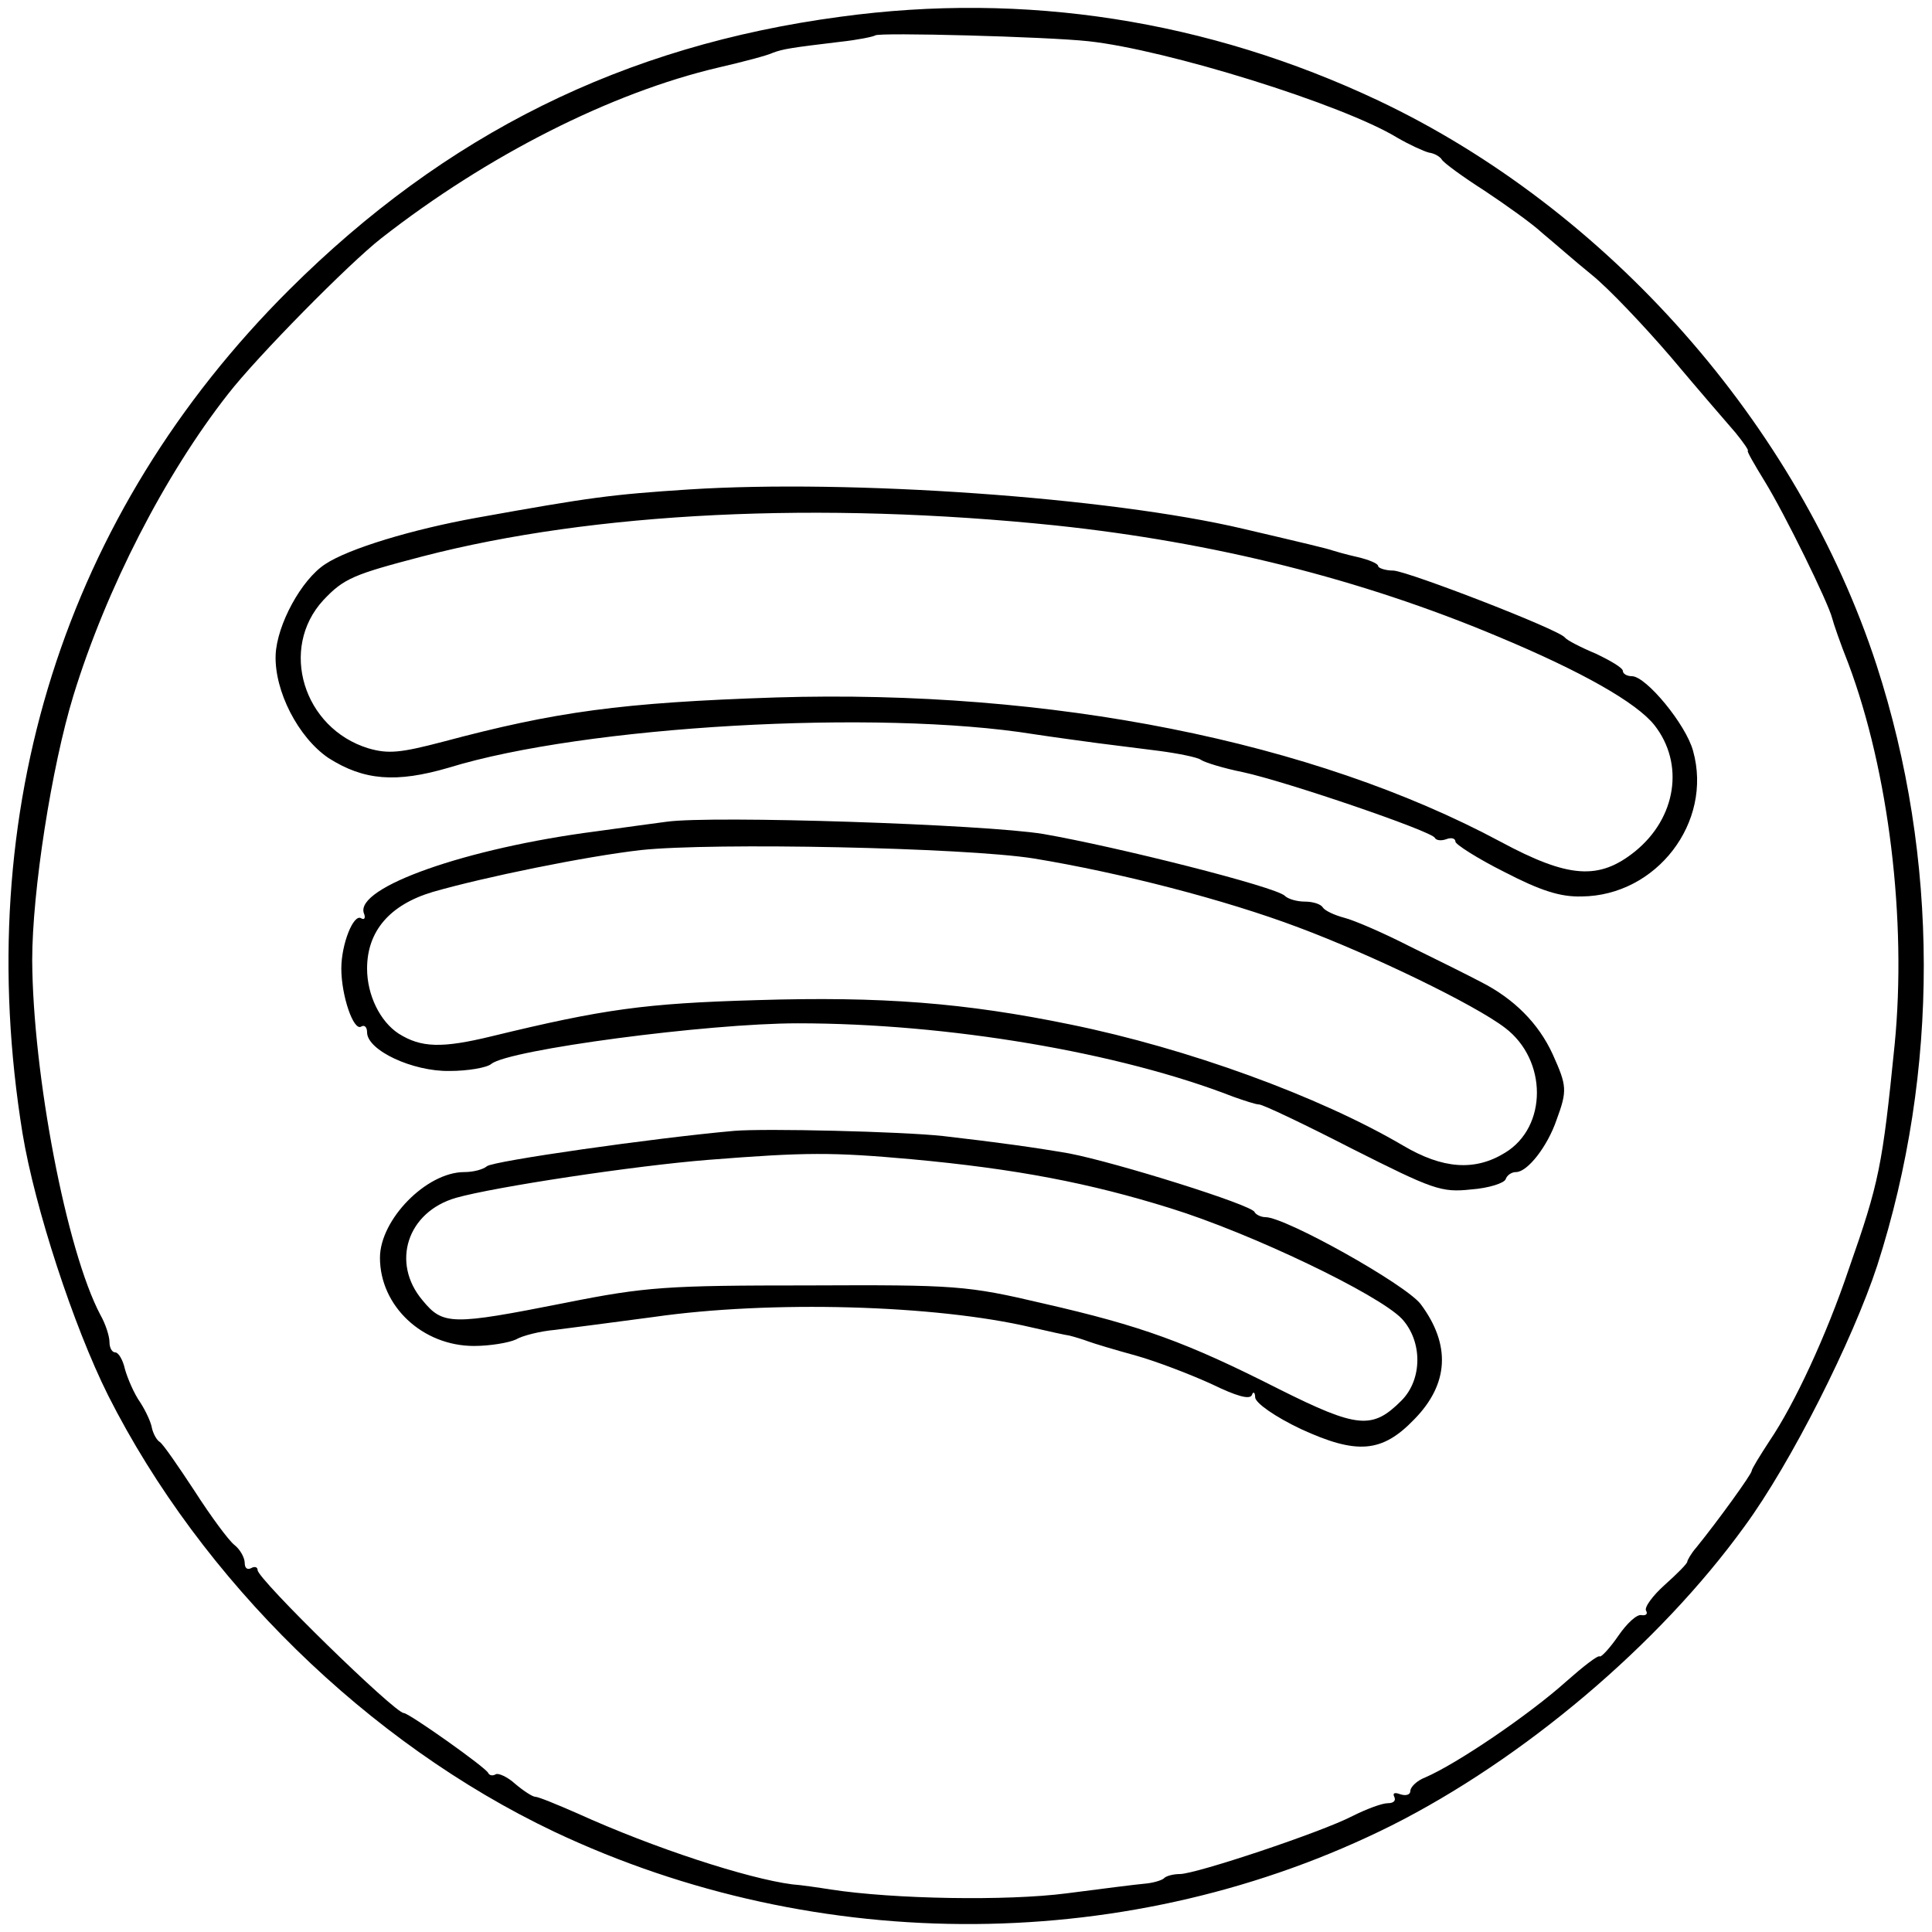 <?xml version="1.0" standalone="no"?>
<!DOCTYPE svg PUBLIC "-//W3C//DTD SVG 20010904//EN"
 "http://www.w3.org/TR/2001/REC-SVG-20010904/DTD/svg10.dtd">
<svg version="1.0" xmlns="http://www.w3.org/2000/svg"
 width="300pt" height="300pt" viewBox="0 0 300 300"
 preserveAspectRatio="xMidYMid meet">
<g transform="translate(0,300) scale(0.1,-0.1)"
fill="#000000" stroke="none">
<path d="M1305 2974 c-337 -45 -613 -182 -856 -424 -349 -348 -495 -810 -414
-1310 19 -115 79 -299 133 -407 145 -287 404 -540 692 -677 412 -195 899 -191
1300 9 205 103 416 281 549 465 72 98 168 289 206 405 97 302 96 633 -1 932
-122 374 -417 708 -774 877 -265 125 -549 169 -835 130z m385 -38 c121 -13
395 -98 480 -150 19 -11 41 -21 49 -23 8 -1 17 -6 20 -11 3 -5 33 -27 66 -48
33 -22 74 -51 90 -66 17 -14 51 -44 77 -65 26 -21 81 -79 123 -128 42 -50 87
-102 100 -117 13 -16 21 -28 19 -28 -2 0 10 -21 26 -47 32 -52 99 -189 105
-213 2 -8 13 -40 25 -70 63 -168 91 -399 72 -592 -19 -189 -24 -214 -71 -348
-35 -104 -85 -211 -123 -267 -15 -23 -28 -44 -28 -47 0 -5 -52 -77 -86 -119
-8 -9 -14 -20 -14 -22 0 -3 -16 -19 -35 -36 -19 -17 -32 -35 -29 -40 3 -5 0
-8 -7 -7 -7 2 -23 -13 -36 -32 -13 -19 -27 -34 -29 -32 -3 2 -26 -16 -52 -39
-58 -52 -170 -128 -219 -149 -13 -5 -23 -15 -23 -21 0 -6 -7 -8 -16 -5 -8 3
-12 2 -9 -4 3 -6 -1 -10 -10 -10 -9 0 -33 -9 -55 -20 -48 -25 -243 -90 -268
-90 -10 0 -22 -3 -25 -7 -4 -3 -17 -7 -30 -8 -12 -1 -67 -8 -121 -15 -93 -12
-268 -9 -366 6 -19 3 -46 7 -60 8 -69 9 -214 56 -333 110 -32 14 -61 26 -66
26 -4 0 -18 9 -31 20 -12 11 -26 17 -30 15 -5 -3 -10 -2 -12 2 -3 8 -123 93
-131 93 -14 0 -227 208 -227 222 0 5 -5 6 -10 3 -6 -3 -10 0 -10 8 0 8 -7 21
-16 28 -9 7 -37 45 -62 84 -25 38 -49 73 -54 76 -5 3 -10 13 -12 21 -1 8 -9
26 -18 40 -10 14 -20 38 -24 52 -3 14 -10 26 -15 26 -5 0 -9 7 -9 16 0 9 -6
28 -14 42 -53 100 -105 374 -106 551 0 107 30 300 64 411 51 166 142 343 240
468 45 58 188 203 238 242 165 129 357 226 523 265 39 9 77 19 85 23 16 6 29
8 104 17 28 3 52 8 55 10 5 5 267 -2 331 -9z"/>
<path d="M1070 2240 c-122 -8 -152 -12 -330 -44 -100 -18 -199 -48 -235 -72
-37 -24 -75 -94 -77 -141 -2 -56 35 -128 82 -160 55 -35 105 -39 187 -15 211
65 666 91 908 52 33 -5 78 -11 100 -14 22 -3 65 -8 95 -12 30 -4 60 -10 65
-14 6 -4 35 -13 65 -19 69 -15 294 -92 298 -102 2 -4 10 -5 18 -2 8 3 14 1 14
-4 0 -4 34 -26 76 -47 56 -29 87 -39 120 -38 116 1 204 115 173 226 -11 41
-73 116 -95 116 -8 0 -14 4 -14 8 0 5 -19 16 -42 27 -24 10 -45 21 -48 25 -8
12 -241 102 -266 104 -13 0 -24 4 -24 7 0 4 -15 10 -32 14 -18 4 -35 9 -38 10
-8 3 -46 12 -140 34 -208 49 -610 77 -860 61z m570 -56 c245 -26 473 -83 685
-172 132 -55 216 -103 244 -138 47 -60 34 -144 -30 -196 -56 -45 -103 -42
-209 15 -291 156 -698 237 -1125 224 -241 -8 -342 -22 -518 -69 -65 -17 -84
-19 -115 -10 -101 31 -139 155 -70 230 32 34 47 40 154 68 266 69 617 86 984
48z"/>
<path d="M1035 1724 c-16 -2 -66 -9 -110 -15 -201 -26 -374 -87 -360 -127 3
-7 1 -11 -4 -8 -12 8 -31 -40 -31 -78 0 -42 19 -98 31 -90 5 3 9 -1 9 -9 0
-28 71 -61 128 -60 28 0 58 5 65 11 27 22 335 63 476 63 233 0 499 -45 676
-114 17 -6 35 -12 40 -12 6 0 71 -31 145 -69 125 -63 138 -68 184 -63 28 2 52
10 54 16 2 6 9 11 16 11 18 0 49 40 63 81 17 46 16 53 -6 102 -22 48 -60 86
-111 112 -19 10 -69 35 -110 55 -41 21 -87 41 -103 45 -15 4 -30 11 -33 16 -3
5 -15 9 -28 9 -12 0 -26 4 -31 9 -14 14 -260 76 -375 96 -91 15 -514 29 -585
19z m570 -57 c134 -22 297 -64 411 -107 115 -43 274 -120 321 -156 66 -50 66
-154 0 -194 -47 -29 -97 -25 -158 11 -131 77 -335 151 -516 188 -165 34 -294
44 -488 38 -174 -5 -238 -14 -411 -56 -78 -19 -110 -18 -145 4 -29 19 -49 60
-49 101 0 58 35 99 102 119 80 23 236 55 323 65 112 12 502 4 610 -13z"/>
<path d="M1140 1244 c-124 -11 -376 -47 -384 -55 -6 -5 -21 -9 -35 -9 -59 0
-131 -74 -131 -133 0 -75 66 -137 146 -137 25 0 54 5 65 10 10 6 38 13 61 15
24 3 93 12 153 20 181 26 437 19 586 -16 26 -6 53 -12 60 -13 8 -2 21 -6 29
-9 8 -3 41 -13 74 -22 32 -9 84 -29 117 -44 39 -19 60 -25 63 -17 2 6 5 4 5
-4 1 -9 31 -30 71 -49 87 -40 126 -37 176 15 54 55 57 116 10 179 -24 31 -210
135 -241 135 -7 0 -15 4 -17 8 -4 11 -215 77 -288 91 -52 9 -109 17 -196 27
-65 7 -276 12 -324 8z m275 -44 c163 -15 277 -37 402 -76 126 -39 324 -134
360 -172 32 -35 32 -94 -1 -127 -45 -45 -68 -43 -190 18 -144 73 -213 98 -366
133 -119 28 -136 29 -365 28 -219 0 -252 -2 -377 -27 -177 -35 -190 -35 -222
4 -49 58 -24 137 52 159 60 17 278 50 392 59 152 12 192 12 315 1z"/>
</g>
</svg>
